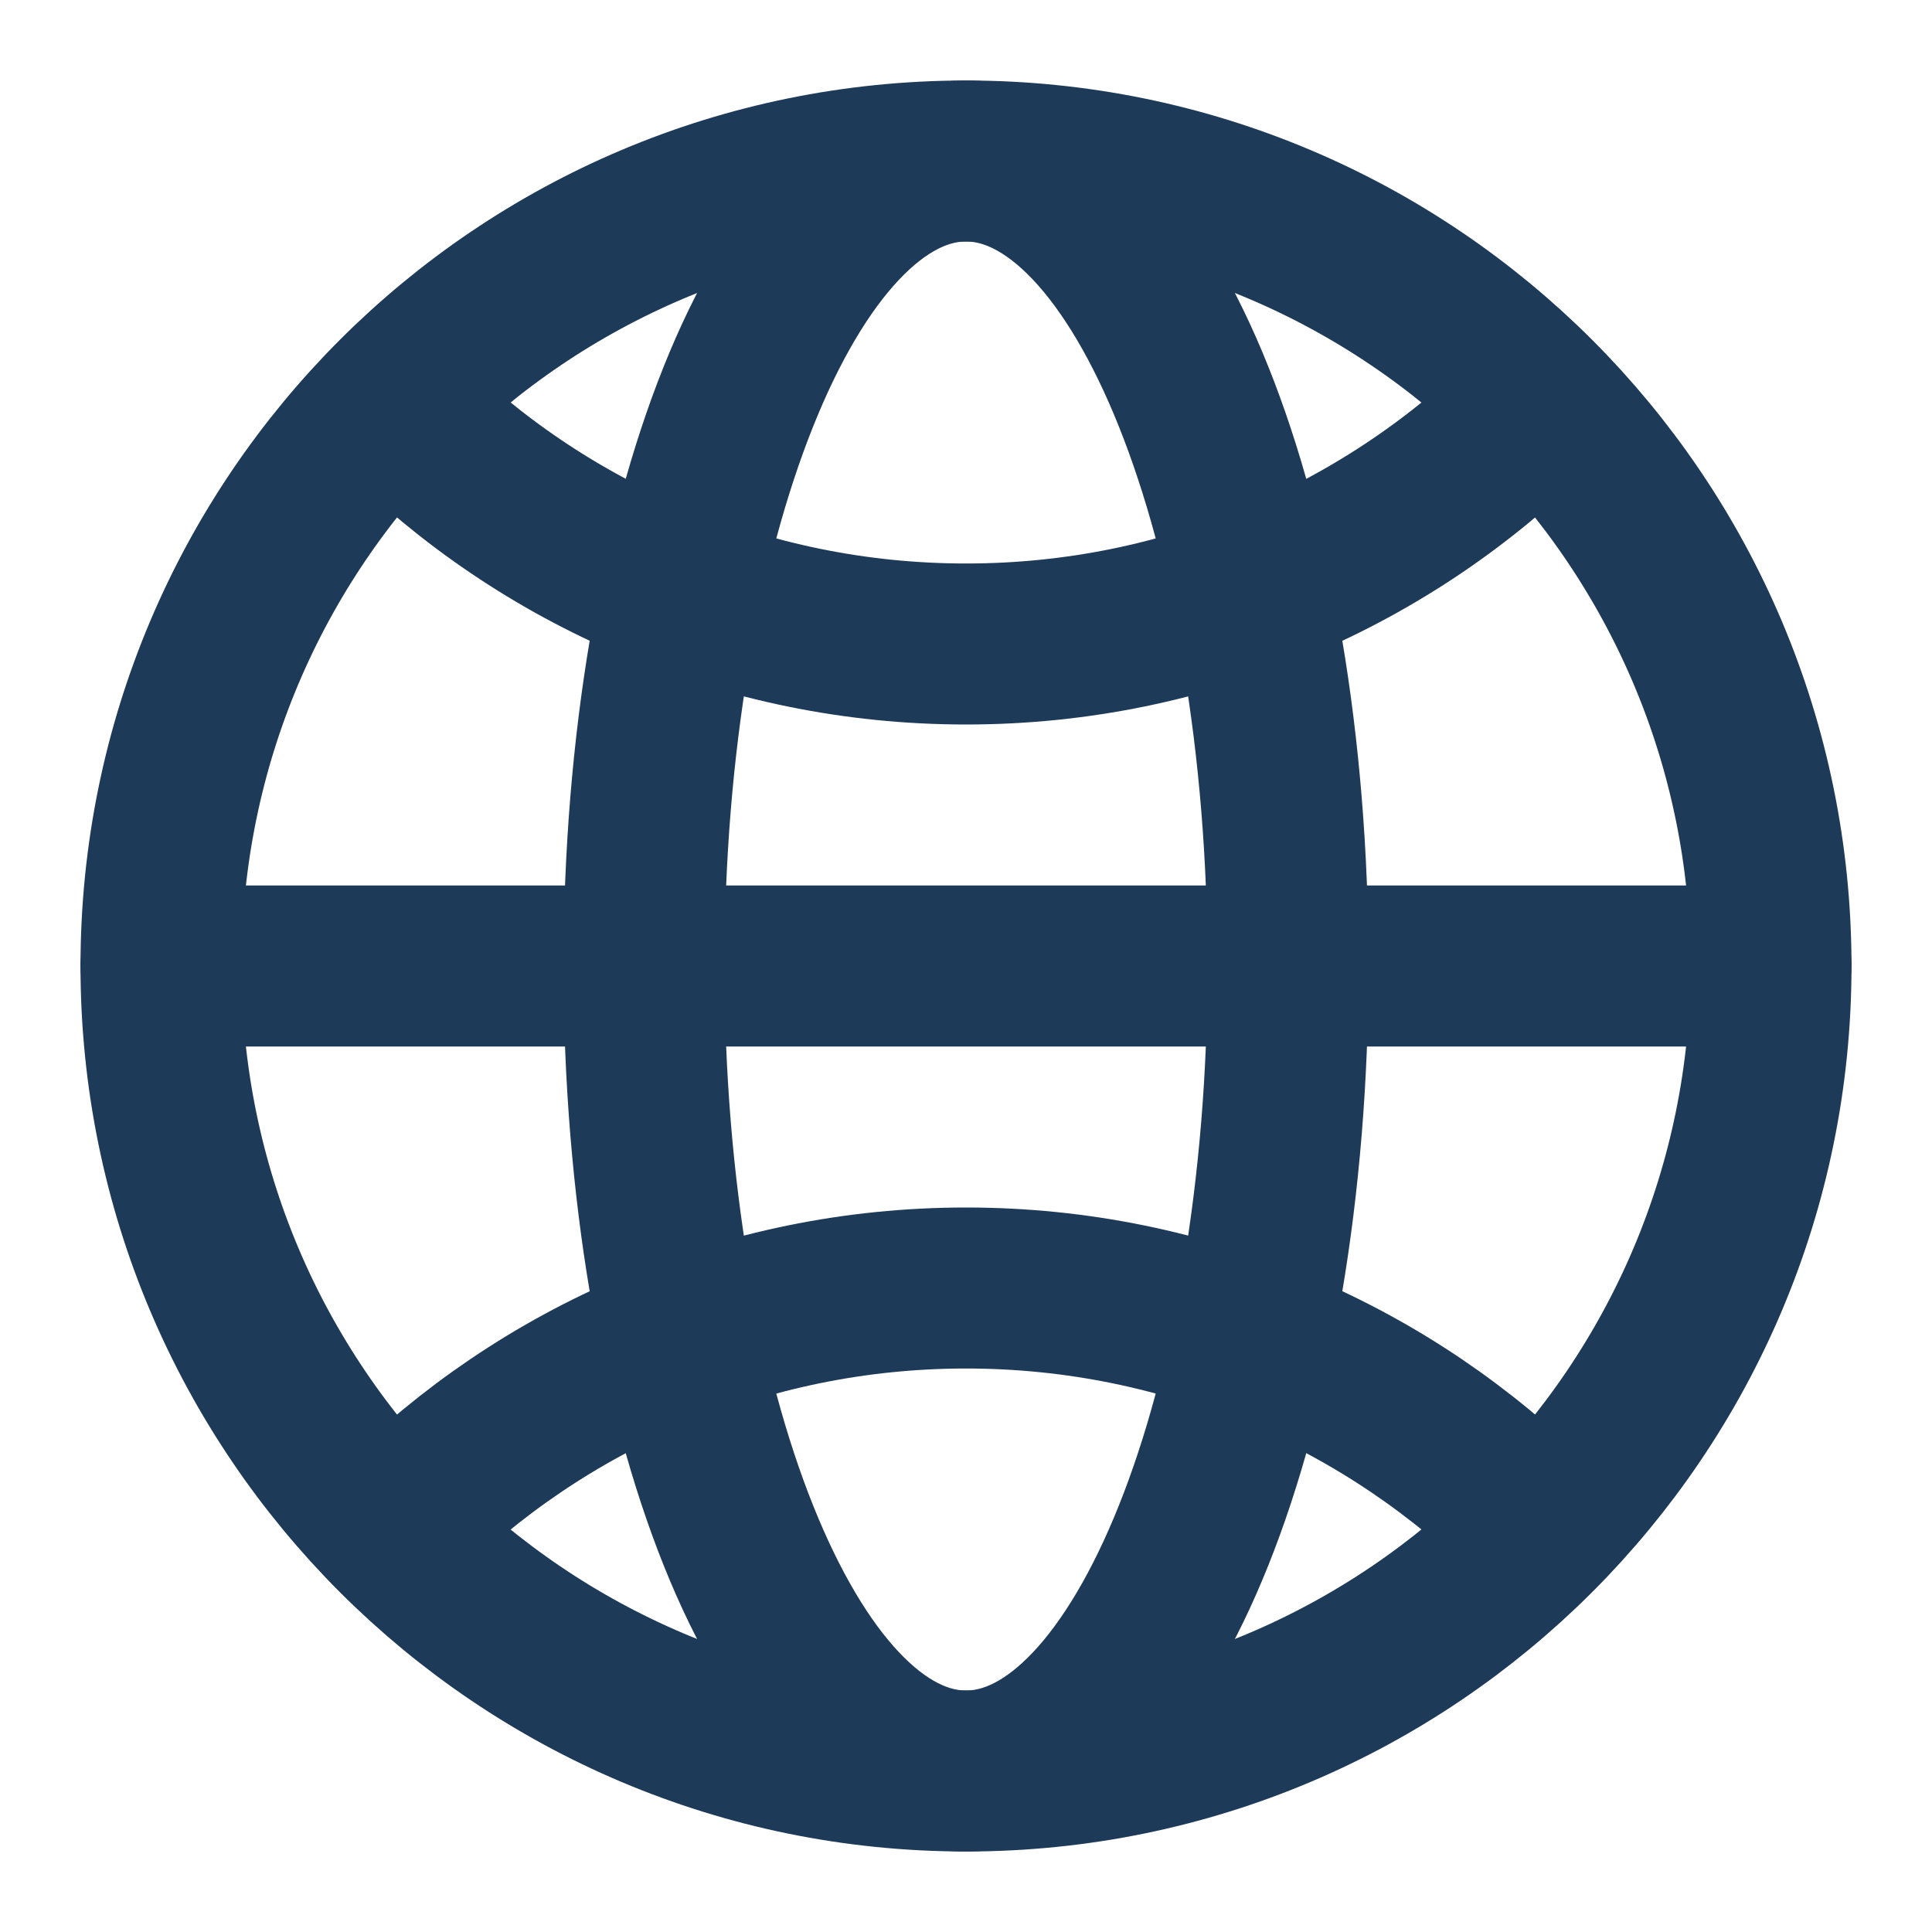 <svg width="24" height="24" viewBox="0 0 24 24" fill="none" xmlns="http://www.w3.org/2000/svg">
<path fill-rule="evenodd" clip-rule="evenodd" d="M12 22C17.523 22 22 17.523 22 12C22 6.477 17.523 2 12 2C6.477 2 2 6.477 2 12C2 17.523 6.477 22 12 22Z" stroke="#1E3A59" stroke-width="2" stroke-linecap="round" stroke-linejoin="round"/>
<path d="M2 12H22" stroke="#1E3A59" stroke-width="2" stroke-linecap="round" stroke-linejoin="round"/>
<path fill-rule="evenodd" clip-rule="evenodd" d="M12 22C14.209 22 16 17.523 16 12C16 6.477 14.209 2 12 2C9.791 2 8 6.477 8 12C8 17.523 9.791 22 12 22Z" stroke="#1E3A59" stroke-width="2" stroke-linecap="round" stroke-linejoin="round"/>
<path d="M4.93 5.071C6.739 6.881 9.239 8 12.001 8C14.762 8 17.262 6.881 19.072 5.071" stroke="#1E3A59" stroke-width="2" stroke-linecap="round" stroke-linejoin="round"/>
<path d="M19.072 18.929C17.262 17.119 14.762 16 12.001 16C9.239 16 6.739 17.119 4.93 18.929" stroke="#1E3A59" stroke-width="2" stroke-linecap="round" stroke-linejoin="round"/>
</svg>
